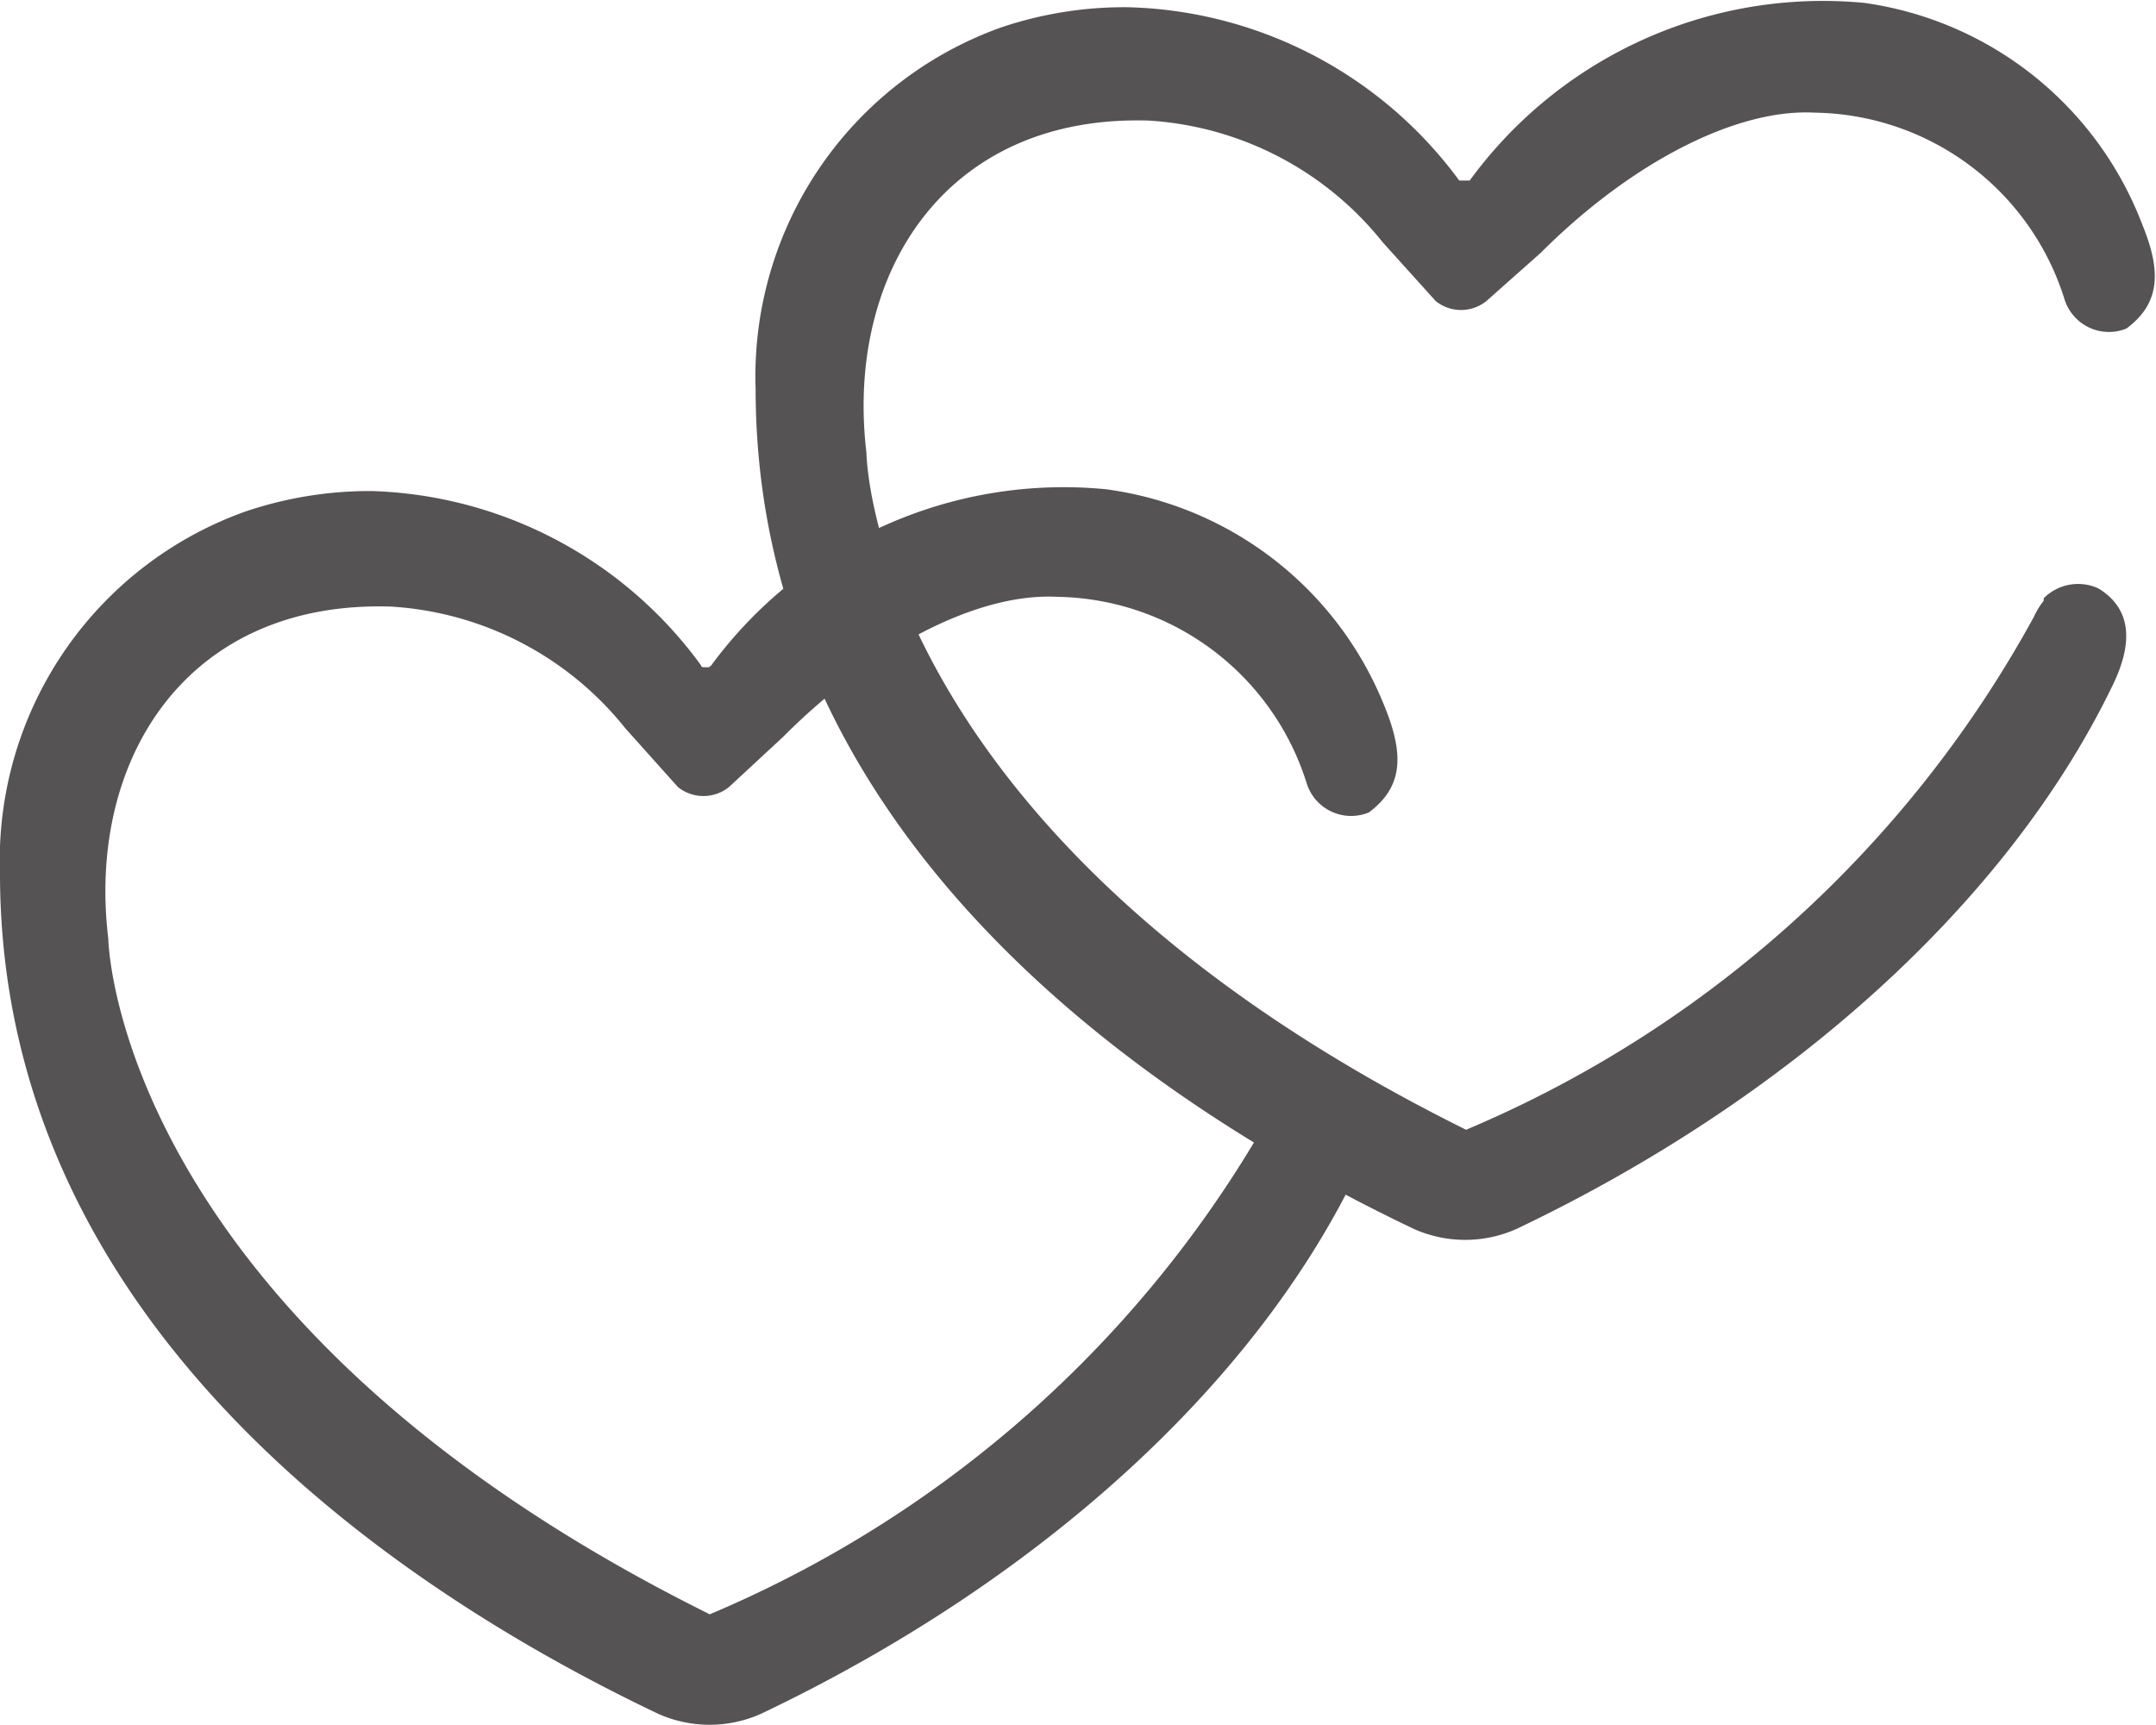 <svg xmlns="http://www.w3.org/2000/svg" viewBox="0 0 59.72 47.77"><defs><style>.a{fill:#555353;}</style></defs><path class="a" d="M56.61,16.64a2,2,0,0,0-.27.44A32.17,32.17,0,0,1,40.61,31.29C24.09,23.1,24,12.54,24,12.54c-.59-4.94,2.17-9.38,7.83-9.2A9,9,0,0,1,38.3,6.71l1.47,1.63a1.12,1.12,0,0,0,1.4,0L42.68,7c2.47-2.47,5.39-4,7.59-3.88a7.36,7.36,0,0,1,6.91,5.15,1.29,1.29,0,0,0,1.72.83,0,0,0,0,0,0,0c.9-.67,1-1.52.44-2.88A9.68,9.68,0,0,0,51.64.08,12.11,12.11,0,0,0,40.71,5l-.06,0h-.12c-.06,0-.11,0-.11,0A11.75,11.75,0,0,0,31.23.2a10.68,10.68,0,0,0-3.5.56,10.26,10.26,0,0,0-6.8,10c0,12.74,11.45,20.05,18.24,23.28a3.49,3.49,0,0,0,2.83,0c7.6-3.62,13.6-9.06,16.49-15,.62-1.24.55-2.18-.36-2.74a1.34,1.34,0,0,0-1.52.27"/><path class="a" d="M35.67,30.06a1.72,1.72,0,0,0-.28.44A32.17,32.17,0,0,1,19.66,44.71C3.15,36.52,3,26,3,26c-.6-4.95,2.16-9.38,7.83-9.2a9,9,0,0,1,6.49,3.37l1.46,1.63a1.13,1.13,0,0,0,1.41,0l1.5-1.39c2.47-2.48,5.39-4,7.6-3.88a7.36,7.36,0,0,1,6.9,5.15,1.29,1.29,0,0,0,1.73.82h0c.9-.68,1-1.52.45-2.89a9.69,9.69,0,0,0-7.74-6.06,12.12,12.12,0,0,0-10.93,4.88l-.06.05h-.11c-.05,0-.11,0-.11-.05A11.72,11.72,0,0,0,10.3,13.6a10.75,10.75,0,0,0-3.51.57A10.25,10.25,0,0,0,0,24.19C0,36.94,11.45,44.24,18.24,47.47a3.49,3.49,0,0,0,2.83,0c7.59-3.61,13.6-9,16.49-14.95.62-1.24.55-2.18-.36-2.75a1.39,1.39,0,0,0-1.53.29"/></svg>